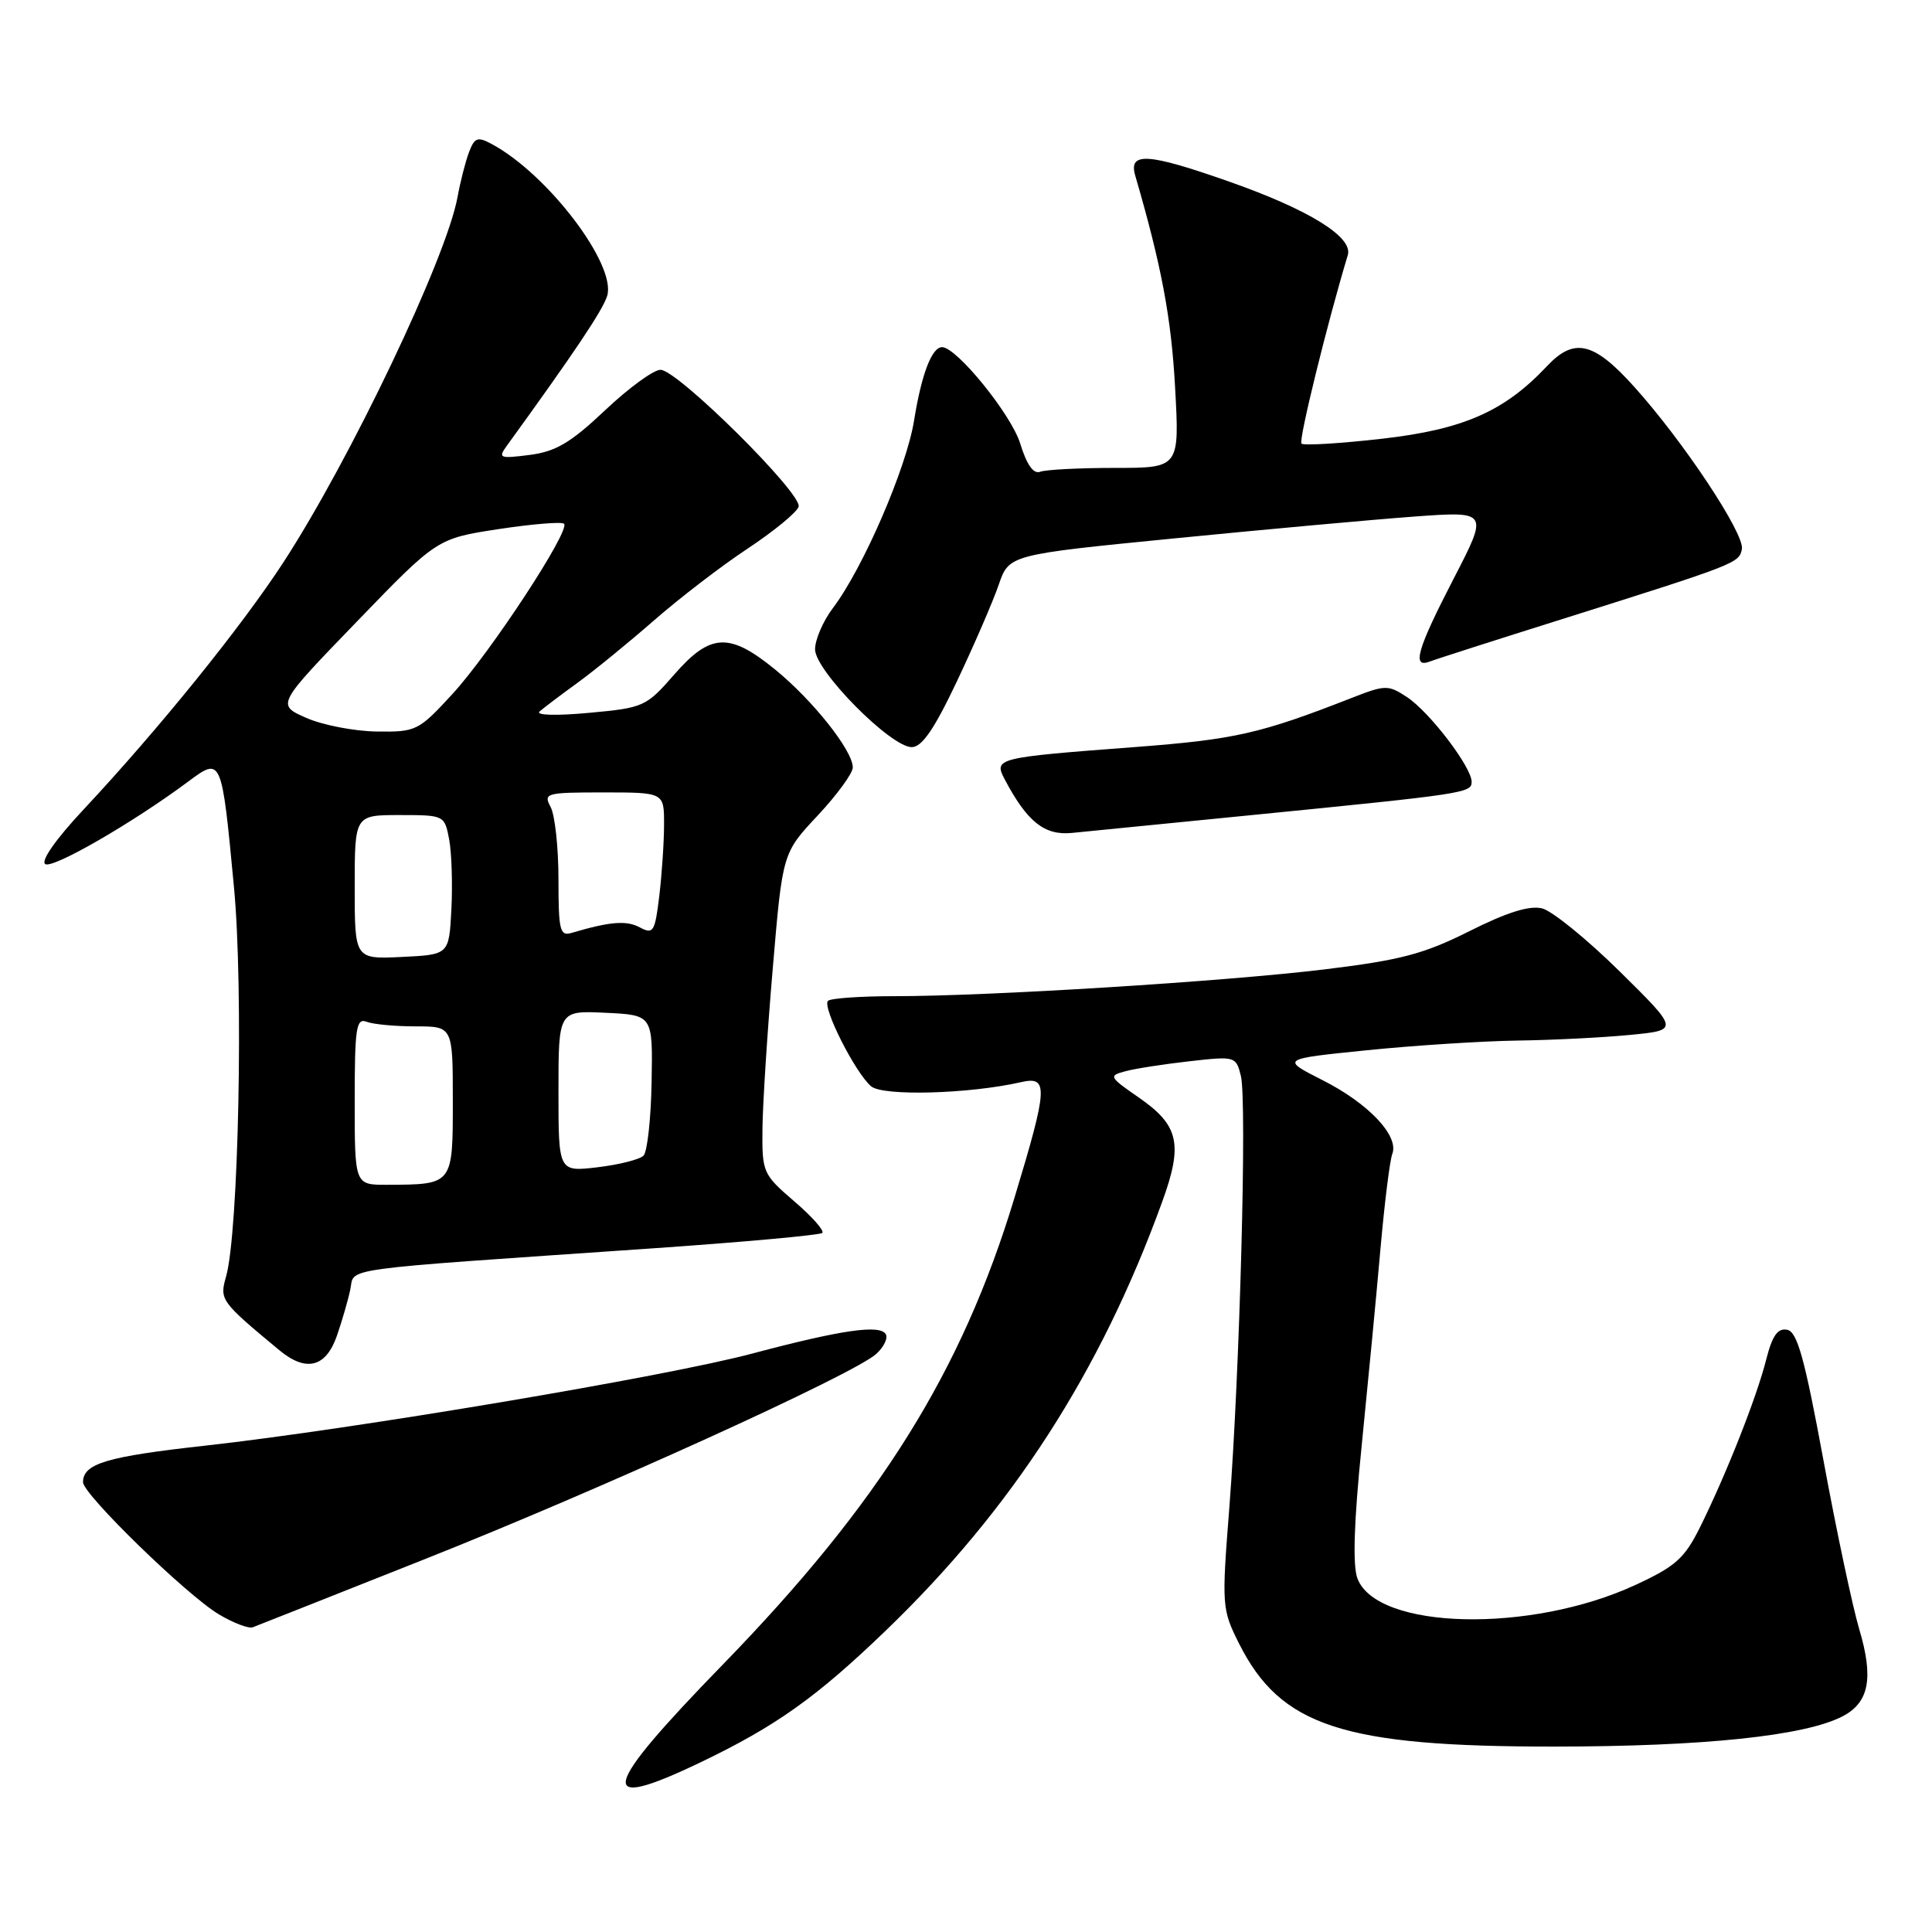 <?xml version="1.0" encoding="UTF-8" standalone="no"?>
<!DOCTYPE svg PUBLIC "-//W3C//DTD SVG 1.1//EN" "http://www.w3.org/Graphics/SVG/1.1/DTD/svg11.dtd" >
<svg xmlns="http://www.w3.org/2000/svg" xmlns:xlink="http://www.w3.org/1999/xlink" version="1.1" viewBox="0 0 256 256">
 <g >
 <path fill="currentColor"
d=" M 92.82 233.52 C 102.79 228.74 108.17 224.92 117.36 216.07 C 134.12 199.94 145.81 181.82 153.98 159.29 C 156.78 151.60 156.23 149.12 150.90 145.43 C 146.94 142.69 146.87 142.54 149.14 141.94 C 150.44 141.59 154.26 141.00 157.63 140.62 C 163.66 139.94 163.78 139.97 164.42 142.55 C 165.25 145.83 164.27 181.98 162.89 199.81 C 161.87 212.79 161.91 213.24 164.17 217.76 C 169.69 228.75 177.94 231.45 206.00 231.43 C 225.73 231.42 239.13 230.02 244.13 227.43 C 247.67 225.61 248.29 222.35 246.36 215.88 C 245.48 212.92 243.34 202.86 241.62 193.51 C 239.11 179.92 238.15 176.46 236.80 176.20 C 235.55 175.96 234.83 176.98 234.02 180.19 C 232.77 185.14 228.76 195.30 225.28 202.33 C 223.21 206.49 222.04 207.55 216.69 210.02 C 202.80 216.45 182.46 215.97 179.87 209.16 C 179.22 207.45 179.40 201.71 180.43 191.56 C 181.26 183.28 182.39 171.53 182.92 165.46 C 183.46 159.39 184.16 153.73 184.49 152.89 C 185.40 150.51 181.33 146.20 175.25 143.13 C 169.71 140.32 169.71 140.32 181.16 139.16 C 187.46 138.52 196.42 137.95 201.06 137.88 C 205.70 137.82 212.43 137.48 216.00 137.13 C 222.50 136.50 222.50 136.50 214.64 128.74 C 210.31 124.47 205.68 120.71 204.35 120.37 C 202.67 119.95 199.71 120.87 194.71 123.38 C 188.65 126.42 185.59 127.22 175.50 128.45 C 162.20 130.06 130.94 132.01 118.42 132.00 C 113.97 132.00 110.05 132.28 109.71 132.62 C 108.91 133.43 113.36 142.22 115.44 143.95 C 117.04 145.27 128.44 144.95 135.25 143.40 C 138.95 142.55 138.88 143.99 134.43 158.69 C 127.44 181.79 116.57 199.18 95.75 220.59 C 79.51 237.28 78.85 240.21 92.82 233.52 Z  M 56.10 206.67 C 79.41 197.43 113.12 182.11 116.11 179.40 C 117.12 178.48 117.69 177.30 117.36 176.77 C 116.56 175.48 111.43 176.23 99.69 179.35 C 88.21 182.41 46.83 189.37 27.25 191.55 C 14.13 193.00 11.00 193.93 11.00 196.40 C 11.00 198.00 24.73 211.36 29.00 213.91 C 30.93 215.06 32.95 215.83 33.50 215.62 C 34.05 215.41 44.22 211.39 56.10 206.67 Z  M 44.64 177.00 C 45.31 175.07 46.11 172.32 46.41 170.89 C 47.05 167.91 43.94 168.34 85.96 165.45 C 98.32 164.60 108.67 163.66 108.96 163.37 C 109.26 163.08 107.58 161.18 105.23 159.17 C 101.07 155.59 100.97 155.35 101.03 149.50 C 101.07 146.20 101.68 136.65 102.40 128.27 C 103.69 113.03 103.69 113.03 108.35 108.06 C 110.91 105.32 113.00 102.46 113.00 101.69 C 113.00 99.47 107.74 92.83 102.75 88.75 C 96.65 83.76 94.13 83.88 89.33 89.39 C 85.61 93.65 85.29 93.79 78.00 94.46 C 73.67 94.86 70.92 94.78 71.50 94.27 C 72.05 93.79 74.30 92.09 76.50 90.49 C 78.70 88.90 83.24 85.19 86.60 82.26 C 89.95 79.32 95.55 75.02 99.04 72.71 C 102.54 70.39 105.59 67.89 105.82 67.14 C 106.35 65.44 89.77 49.00 87.52 49.00 C 86.60 49.00 83.30 51.41 80.18 54.36 C 75.62 58.67 73.65 59.83 70.19 60.28 C 66.16 60.79 65.96 60.71 67.19 59.02 C 76.09 46.74 79.86 41.12 80.45 39.22 C 81.73 35.10 72.57 23.05 65.13 19.07 C 63.27 18.07 62.87 18.23 62.13 20.21 C 61.66 21.47 60.98 24.14 60.62 26.14 C 59.14 34.20 46.45 60.83 37.56 74.50 C 32.01 83.03 21.03 96.62 11.04 107.30 C 7.39 111.20 5.36 114.10 6.00 114.50 C 7.02 115.13 17.63 109.01 24.97 103.54 C 29.36 100.28 29.37 100.30 31.00 117.53 C 32.28 130.95 31.62 163.37 29.95 169.17 C 29.07 172.23 29.25 172.47 37.00 178.90 C 40.55 181.85 43.18 181.20 44.64 177.00 Z  M 166.00 107.99 C 194.20 105.19 195.00 105.07 195.00 103.59 C 195.00 101.64 189.39 94.30 186.42 92.36 C 183.94 90.73 183.56 90.74 179.15 92.46 C 167.00 97.22 163.65 97.98 150.38 98.99 C 131.99 100.38 131.65 100.46 133.13 103.27 C 136.09 108.88 138.39 110.72 142.00 110.37 C 143.93 110.18 154.72 109.11 166.00 107.99 Z  M 126.81 90.25 C 129.09 85.44 131.57 79.70 132.33 77.50 C 133.70 73.50 133.70 73.50 155.60 71.34 C 167.64 70.15 181.94 68.85 187.37 68.45 C 197.24 67.73 197.24 67.73 192.62 76.67 C 187.77 86.05 187.04 88.58 189.45 87.66 C 190.24 87.35 198.23 84.79 207.20 81.97 C 230.10 74.75 230.45 74.61 230.81 72.76 C 231.19 70.75 223.07 58.50 216.54 51.25 C 211.18 45.29 208.59 44.68 204.98 48.52 C 199.35 54.51 193.92 56.90 183.17 58.13 C 177.55 58.77 172.73 59.06 172.45 58.78 C 172.04 58.37 175.88 42.77 178.59 33.80 C 179.31 31.41 173.45 27.78 162.83 24.05 C 152.09 20.27 149.51 20.11 150.42 23.25 C 153.89 35.15 155.20 42.09 155.70 51.25 C 156.30 62.00 156.30 62.00 147.73 62.00 C 143.02 62.00 138.56 62.23 137.83 62.51 C 136.94 62.85 136.05 61.59 135.18 58.76 C 134.00 54.93 126.76 46.00 124.83 46.00 C 123.47 46.00 122.11 49.57 121.12 55.71 C 120.11 62.02 114.35 75.32 110.35 80.59 C 109.06 82.30 108.00 84.75 108.00 86.04 C 108.00 88.87 118.02 99.00 120.81 99.00 C 122.16 99.00 123.80 96.62 126.81 90.25 Z  M 47.00 145.89 C 47.00 136.18 47.20 134.86 48.58 135.39 C 49.45 135.73 52.38 136.00 55.08 136.00 C 60.00 136.00 60.00 136.00 60.00 145.88 C 60.00 157.03 60.05 156.96 51.25 156.99 C 47.00 157.00 47.00 157.00 47.00 145.89 Z  M 74.00 144.59 C 74.00 133.90 74.00 133.90 80.25 134.20 C 86.50 134.50 86.50 134.50 86.34 143.36 C 86.26 148.23 85.77 152.63 85.27 153.13 C 84.76 153.64 82.02 154.33 79.17 154.67 C 74.00 155.28 74.00 155.28 74.00 144.59 Z  M 47.00 117.55 C 47.00 108.00 47.00 108.00 52.95 108.00 C 58.88 108.00 58.91 108.02 59.52 111.25 C 59.85 113.04 59.98 117.20 59.81 120.50 C 59.50 126.50 59.50 126.50 53.25 126.80 C 47.00 127.10 47.00 127.10 47.00 117.55 Z  M 74.00 116.50 C 74.00 112.30 73.53 108.00 72.96 106.93 C 71.98 105.10 72.33 105.00 79.96 105.00 C 88.00 105.00 88.00 105.00 87.99 109.25 C 87.99 111.59 87.70 115.85 87.36 118.71 C 86.78 123.50 86.57 123.84 84.77 122.88 C 83.00 121.93 80.83 122.11 75.75 123.61 C 74.19 124.08 74.00 123.30 74.00 116.50 Z  M 40.57 95.12 C 36.64 93.38 36.64 93.38 47.28 82.37 C 57.91 71.36 57.91 71.36 66.06 70.11 C 70.54 69.43 74.44 69.11 74.74 69.40 C 75.61 70.28 64.98 86.48 59.95 91.96 C 55.45 96.85 55.15 97.00 49.91 96.93 C 46.93 96.89 42.73 96.07 40.57 95.12 Z "/>
</g>
</svg>